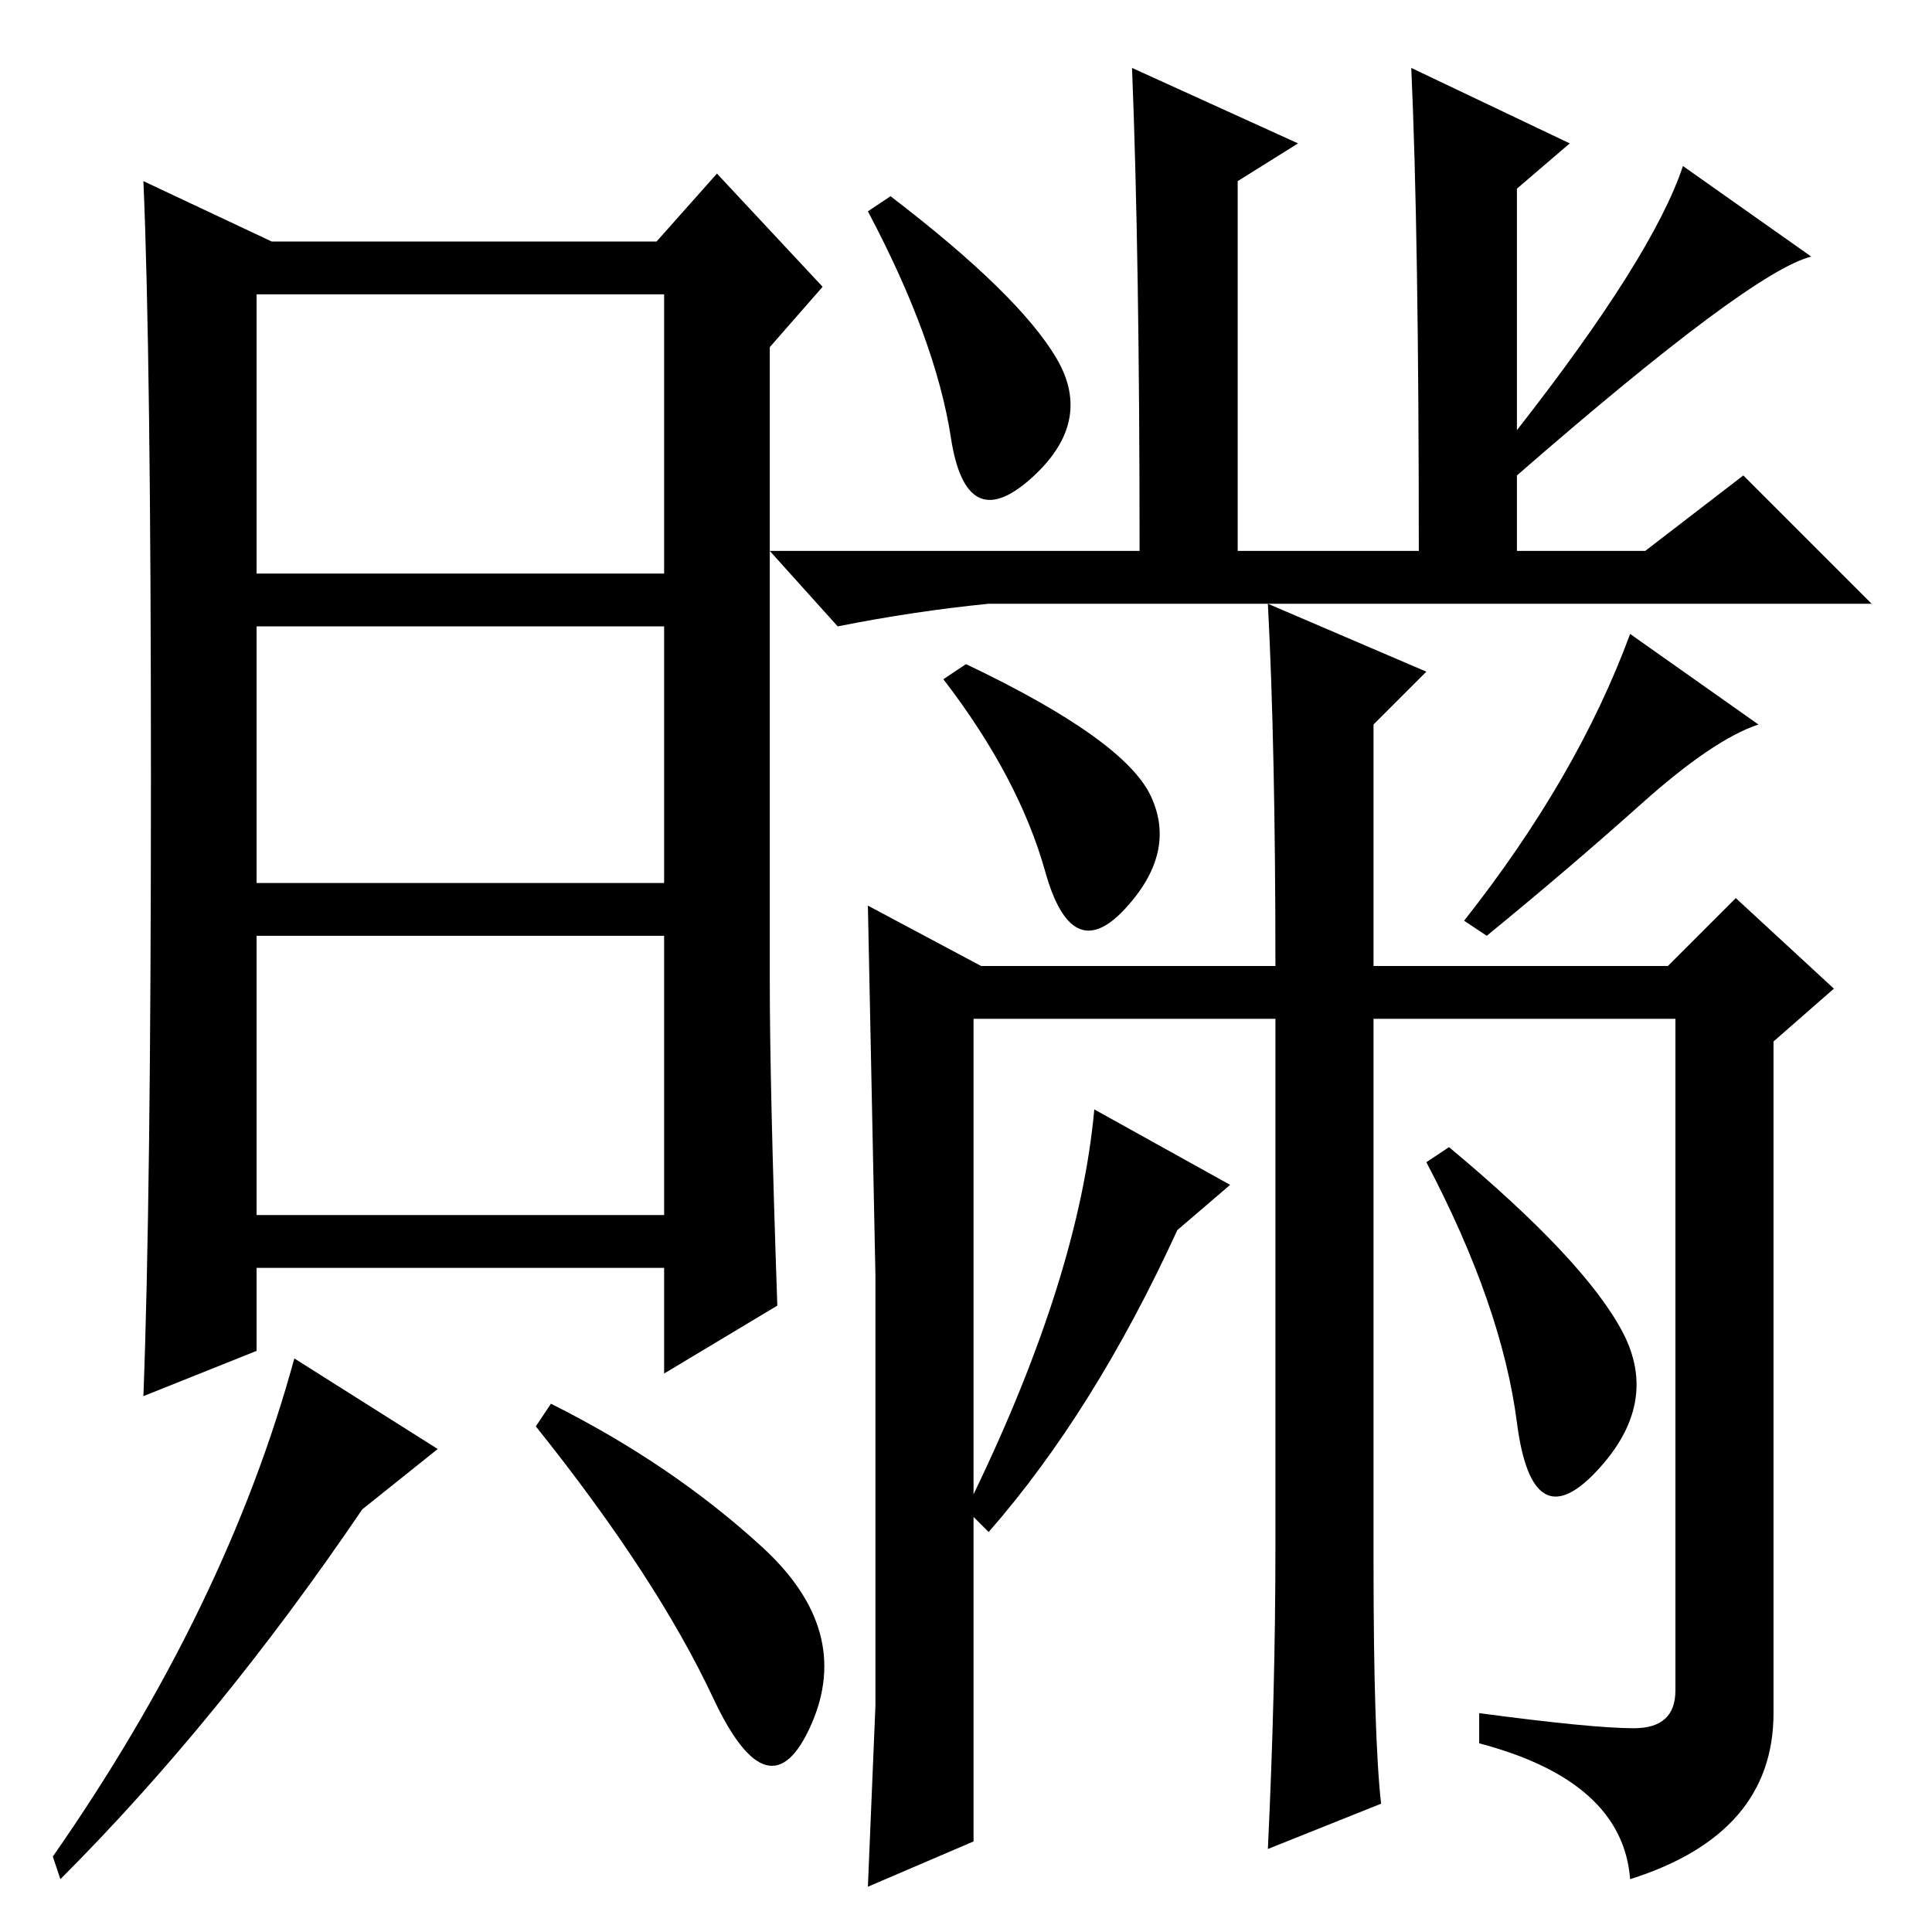 <?xml version="1.0" standalone="no"?>
<!DOCTYPE svg PUBLIC "-//W3C//DTD SVG 1.1//EN" "http://www.w3.org/Graphics/SVG/1.1/DTD/svg11.dtd" >
<svg xmlns="http://www.w3.org/2000/svg" xmlns:xlink="http://www.w3.org/1999/xlink" version="1.1" viewBox="0 -36 256 256">
  <g transform="matrix(1 0 0 -1 0 220)">
   <path fill="currentColor"
d="M140 208.5q5 -8.5 -3.5 -16t-10.5 5.5t-11 30l3 2q17 -13 22 -21.5zM172 237l-8 -5v-49h24q0 42 -1 64l21 -10l-7 -6v-32q18 23 22 35l17 -12q-8 -2 -39 -29v-10h17l13 10l17 -17h-117q-10 -1 -20 -3l-9 10h49q0 39 -1 64zM215 79.5q5 -9.5 -3.5 -18.5t-10.5 6.5
t-12 34.5l3 2q18 -15 23 -24.5zM196 25v4q15 -2 20.5 -2t5.5 5v89h-40v-72q0 -23 1 -32l-15 -6q1 21 1 40v70h-40v-63q14 29 16 51l18 -10l-7 -6q-11 -24 -25 -40l-2 2v-43l-14 -6l1 24v57t-1 49l15 -8h39q0 29 -1 48l21 -9l-7 -7v-32h39l9 9l13 -12l-8 -7v-89
q0 -16 -19 -22q-1 13 -20 18zM217.5 149.5q-9.5 -8.5 -20.5 -17.5l-3 2q15 19 22 38l17 -12q-6 -2 -15.5 -10.5zM152.5 150.5q3.5 -7.5 -3.5 -15t-10.5 5t-13.5 25.5l3 2q21 -10 24.5 -17.5zM103 83l-15 -9v14h-54v-11l-15 -6q1 26 1 82t-1 79l17 -8h51l8 9l14 -15l-7 -8
v-84q0 -14 1 -43zM88 173h-54v-34h54v34zM88 132h-54v-37h54v37zM48 56q-19 -28 -40 -49l-1 3q23 33 32 66l19 -12zM101 51q12 -11 6.5 -23.5t-13 3.5t-23.5 36l2 3q16 -8 28 -19zM88 217h-54v-37h54v37z" />
  </g>

</svg>
